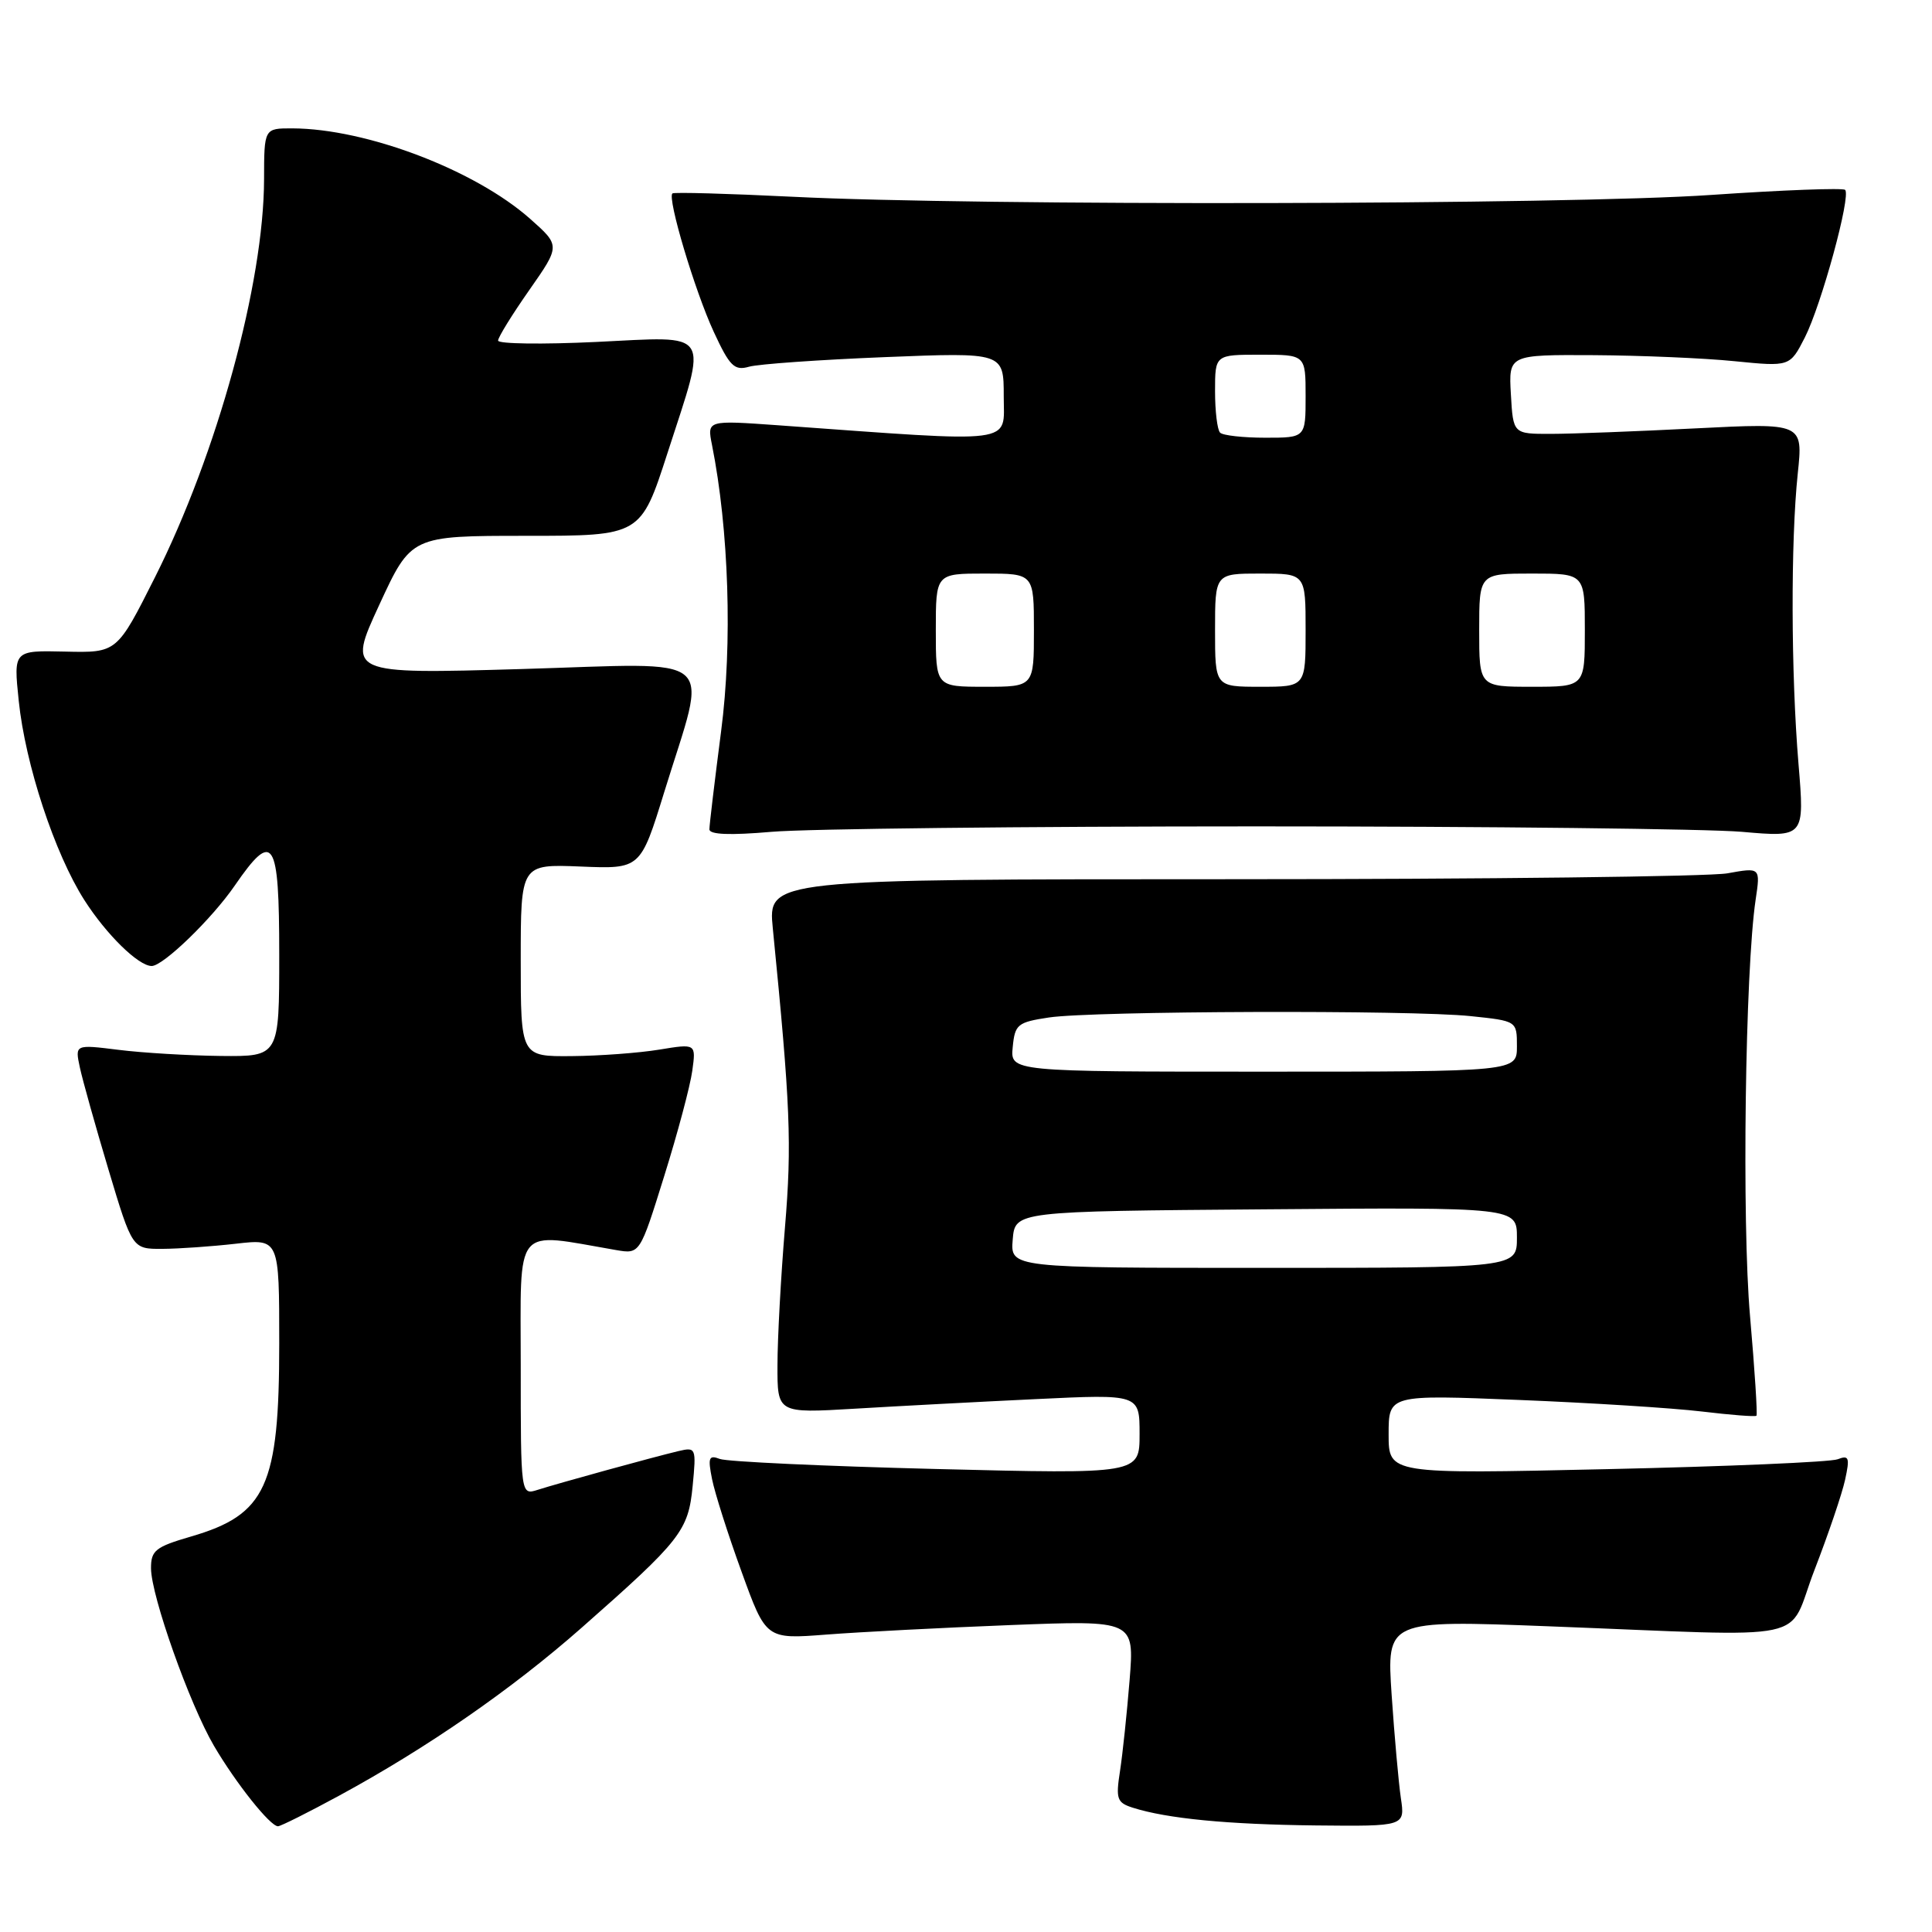<?xml version="1.0" encoding="UTF-8" standalone="no"?>
<!DOCTYPE svg PUBLIC "-//W3C//DTD SVG 1.1//EN" "http://www.w3.org/Graphics/SVG/1.1/DTD/svg11.dtd" >
<svg xmlns="http://www.w3.org/2000/svg" xmlns:xlink="http://www.w3.org/1999/xlink" version="1.1" viewBox="0 0 256 256">
 <g >
 <path fill="currentColor"
d=" M 45.00 237.90 C 56.63 231.58 67.81 223.84 77.05 215.70 C 90.24 204.08 91.21 202.84 91.78 196.90 C 92.27 191.84 92.22 191.73 89.89 192.28 C 86.60 193.06 74.00 196.53 71.25 197.41 C 69.00 198.13 69.00 198.13 69.00 180.95 C 69.00 161.98 67.92 163.28 81.64 165.64 C 84.79 166.18 84.79 166.18 88.01 155.84 C 89.79 150.15 91.46 143.88 91.73 141.89 C 92.23 138.28 92.23 138.28 87.36 139.08 C 84.69 139.52 79.46 139.91 75.75 139.94 C 69.00 140.00 69.00 140.00 69.00 127.25 C 69.00 114.50 69.00 114.50 76.93 114.82 C 84.87 115.15 84.87 115.15 88.02 104.94 C 93.81 86.18 95.77 87.87 69.14 88.65 C 46.02 89.32 46.02 89.32 50.25 80.16 C 54.48 71.00 54.48 71.00 69.69 71.00 C 84.90 71.00 84.90 71.00 88.45 60.02 C 93.80 43.48 94.49 44.57 79.00 45.31 C 71.85 45.65 66.00 45.57 66.00 45.13 C 66.00 44.69 67.86 41.68 70.13 38.44 C 74.25 32.55 74.25 32.55 70.25 29.00 C 62.95 22.53 48.57 17.05 38.75 17.01 C 35.00 17.00 35.00 17.00 34.99 23.75 C 34.96 37.54 28.78 60.09 20.53 76.50 C 15.50 86.50 15.50 86.50 8.64 86.34 C 1.79 86.18 1.79 86.18 2.48 92.84 C 3.35 101.29 7.25 113.11 11.18 119.27 C 14.11 123.85 18.35 128.00 20.10 128.00 C 21.62 128.00 28.08 121.75 31.11 117.34 C 36.23 109.90 37.00 111.10 37.00 126.50 C 37.00 140.00 37.00 140.00 29.25 139.92 C 24.99 139.87 18.90 139.51 15.71 139.11 C 9.93 138.39 9.93 138.39 10.58 141.44 C 10.94 143.12 12.65 149.22 14.38 155.00 C 17.53 165.50 17.53 165.50 21.51 165.48 C 23.71 165.47 28.09 165.16 31.25 164.80 C 37.00 164.14 37.00 164.14 37.00 178.01 C 37.00 196.92 35.27 200.70 25.30 203.60 C 20.60 204.97 20.00 205.44 20.01 207.82 C 20.03 211.47 25.12 225.82 28.35 231.33 C 31.26 236.29 35.81 242.01 36.84 241.99 C 37.20 241.98 40.88 240.14 45.00 237.90 Z  M 185.62 238.25 C 185.32 236.19 184.77 230.04 184.40 224.59 C 183.74 214.67 183.74 214.67 205.12 215.49 C 241.18 216.87 236.63 217.83 240.44 208.00 C 242.25 203.32 244.07 197.97 244.48 196.10 C 245.13 193.13 245.00 192.78 243.50 193.36 C 242.55 193.73 228.78 194.32 212.89 194.67 C 184.00 195.32 184.00 195.32 184.00 190.06 C 184.00 184.80 184.00 184.80 201.25 185.50 C 210.74 185.88 221.64 186.57 225.48 187.03 C 229.32 187.49 232.59 187.75 232.74 187.59 C 232.89 187.44 232.51 181.51 231.89 174.41 C 230.79 161.90 231.24 128.54 232.63 119.22 C 233.27 114.93 233.27 114.93 228.89 115.72 C 226.47 116.15 196.88 116.50 163.13 116.50 C 101.76 116.50 101.76 116.50 102.40 123.00 C 104.73 146.52 104.94 151.51 104.01 162.66 C 103.47 169.17 103.02 177.37 103.02 180.89 C 103.00 187.27 103.00 187.27 113.25 186.66 C 118.89 186.32 129.69 185.75 137.25 185.39 C 151.00 184.73 151.00 184.73 151.00 190.02 C 151.00 195.32 151.00 195.32 124.05 194.65 C 109.23 194.28 96.33 193.68 95.39 193.32 C 93.92 192.76 93.78 193.13 94.35 195.99 C 94.71 197.81 96.47 203.34 98.26 208.26 C 101.50 217.21 101.50 217.21 109.50 216.59 C 113.90 216.25 124.88 215.68 133.90 215.33 C 150.31 214.69 150.31 214.69 149.68 222.60 C 149.33 226.94 148.76 232.37 148.41 234.65 C 147.83 238.38 148.00 238.86 150.10 239.53 C 154.66 240.98 162.66 241.75 174.34 241.88 C 186.18 242.00 186.18 242.00 185.62 238.25 Z  M 166.50 109.50 C 197.30 109.50 226.24 109.83 230.81 110.22 C 239.12 110.95 239.12 110.95 238.31 101.22 C 237.31 89.22 237.27 71.72 238.21 62.77 C 238.92 56.04 238.92 56.04 224.71 56.76 C 216.89 57.16 208.25 57.49 205.50 57.49 C 200.50 57.50 200.50 57.50 200.20 52.25 C 199.90 47.00 199.90 47.00 211.20 47.06 C 217.41 47.10 225.80 47.45 229.83 47.86 C 237.17 48.59 237.17 48.59 239.15 44.72 C 241.34 40.41 245.29 25.96 244.49 25.16 C 244.21 24.88 236.22 25.18 226.74 25.83 C 207.64 27.15 129.40 27.30 105.00 26.07 C 96.47 25.65 89.32 25.45 89.10 25.63 C 88.39 26.23 92.07 38.56 94.58 43.98 C 96.69 48.54 97.31 49.15 99.26 48.59 C 100.49 48.24 108.59 47.67 117.25 47.32 C 133.00 46.69 133.00 46.69 133.00 52.50 C 133.00 58.94 135.15 58.66 103.09 56.35 C 93.69 55.68 93.69 55.68 94.34 58.94 C 96.58 70.16 97.07 85.28 95.55 96.90 C 94.70 103.47 94.00 109.31 94.00 109.89 C 94.00 110.59 96.70 110.70 102.25 110.22 C 106.79 109.82 135.70 109.50 166.50 109.50 Z  M 134.19 164.25 C 134.50 160.50 134.50 160.50 167.75 160.24 C 201.00 159.97 201.00 159.97 201.00 163.99 C 201.00 168.00 201.00 168.00 167.44 168.00 C 133.88 168.00 133.88 168.00 134.19 164.25 Z  M 134.19 138.75 C 134.48 135.73 134.82 135.45 139.00 134.82 C 144.84 133.95 186.89 133.81 194.85 134.64 C 201.00 135.28 201.00 135.28 201.00 138.64 C 201.00 142.00 201.00 142.00 167.44 142.00 C 133.87 142.00 133.87 142.00 134.19 138.75 Z  M 124.00 83.50 C 124.00 76.00 124.00 76.00 130.50 76.00 C 137.00 76.00 137.00 76.00 137.00 83.50 C 137.00 91.00 137.00 91.00 130.50 91.00 C 124.00 91.00 124.00 91.00 124.00 83.50 Z  M 161.00 83.50 C 161.00 76.00 161.00 76.00 167.00 76.00 C 173.00 76.00 173.00 76.00 173.00 83.50 C 173.00 91.00 173.00 91.00 167.00 91.00 C 161.00 91.00 161.00 91.00 161.00 83.50 Z  M 196.00 83.50 C 196.00 76.00 196.00 76.00 203.00 76.00 C 210.00 76.00 210.00 76.00 210.00 83.50 C 210.00 91.00 210.00 91.00 203.00 91.00 C 196.00 91.00 196.00 91.00 196.00 83.50 Z  M 161.67 57.33 C 161.30 56.97 161.00 54.49 161.00 51.83 C 161.00 47.00 161.00 47.00 167.00 47.00 C 173.00 47.00 173.00 47.00 173.00 52.50 C 173.00 58.00 173.00 58.00 167.67 58.00 C 164.73 58.00 162.03 57.70 161.67 57.33 Z "/>
</g>
</svg>